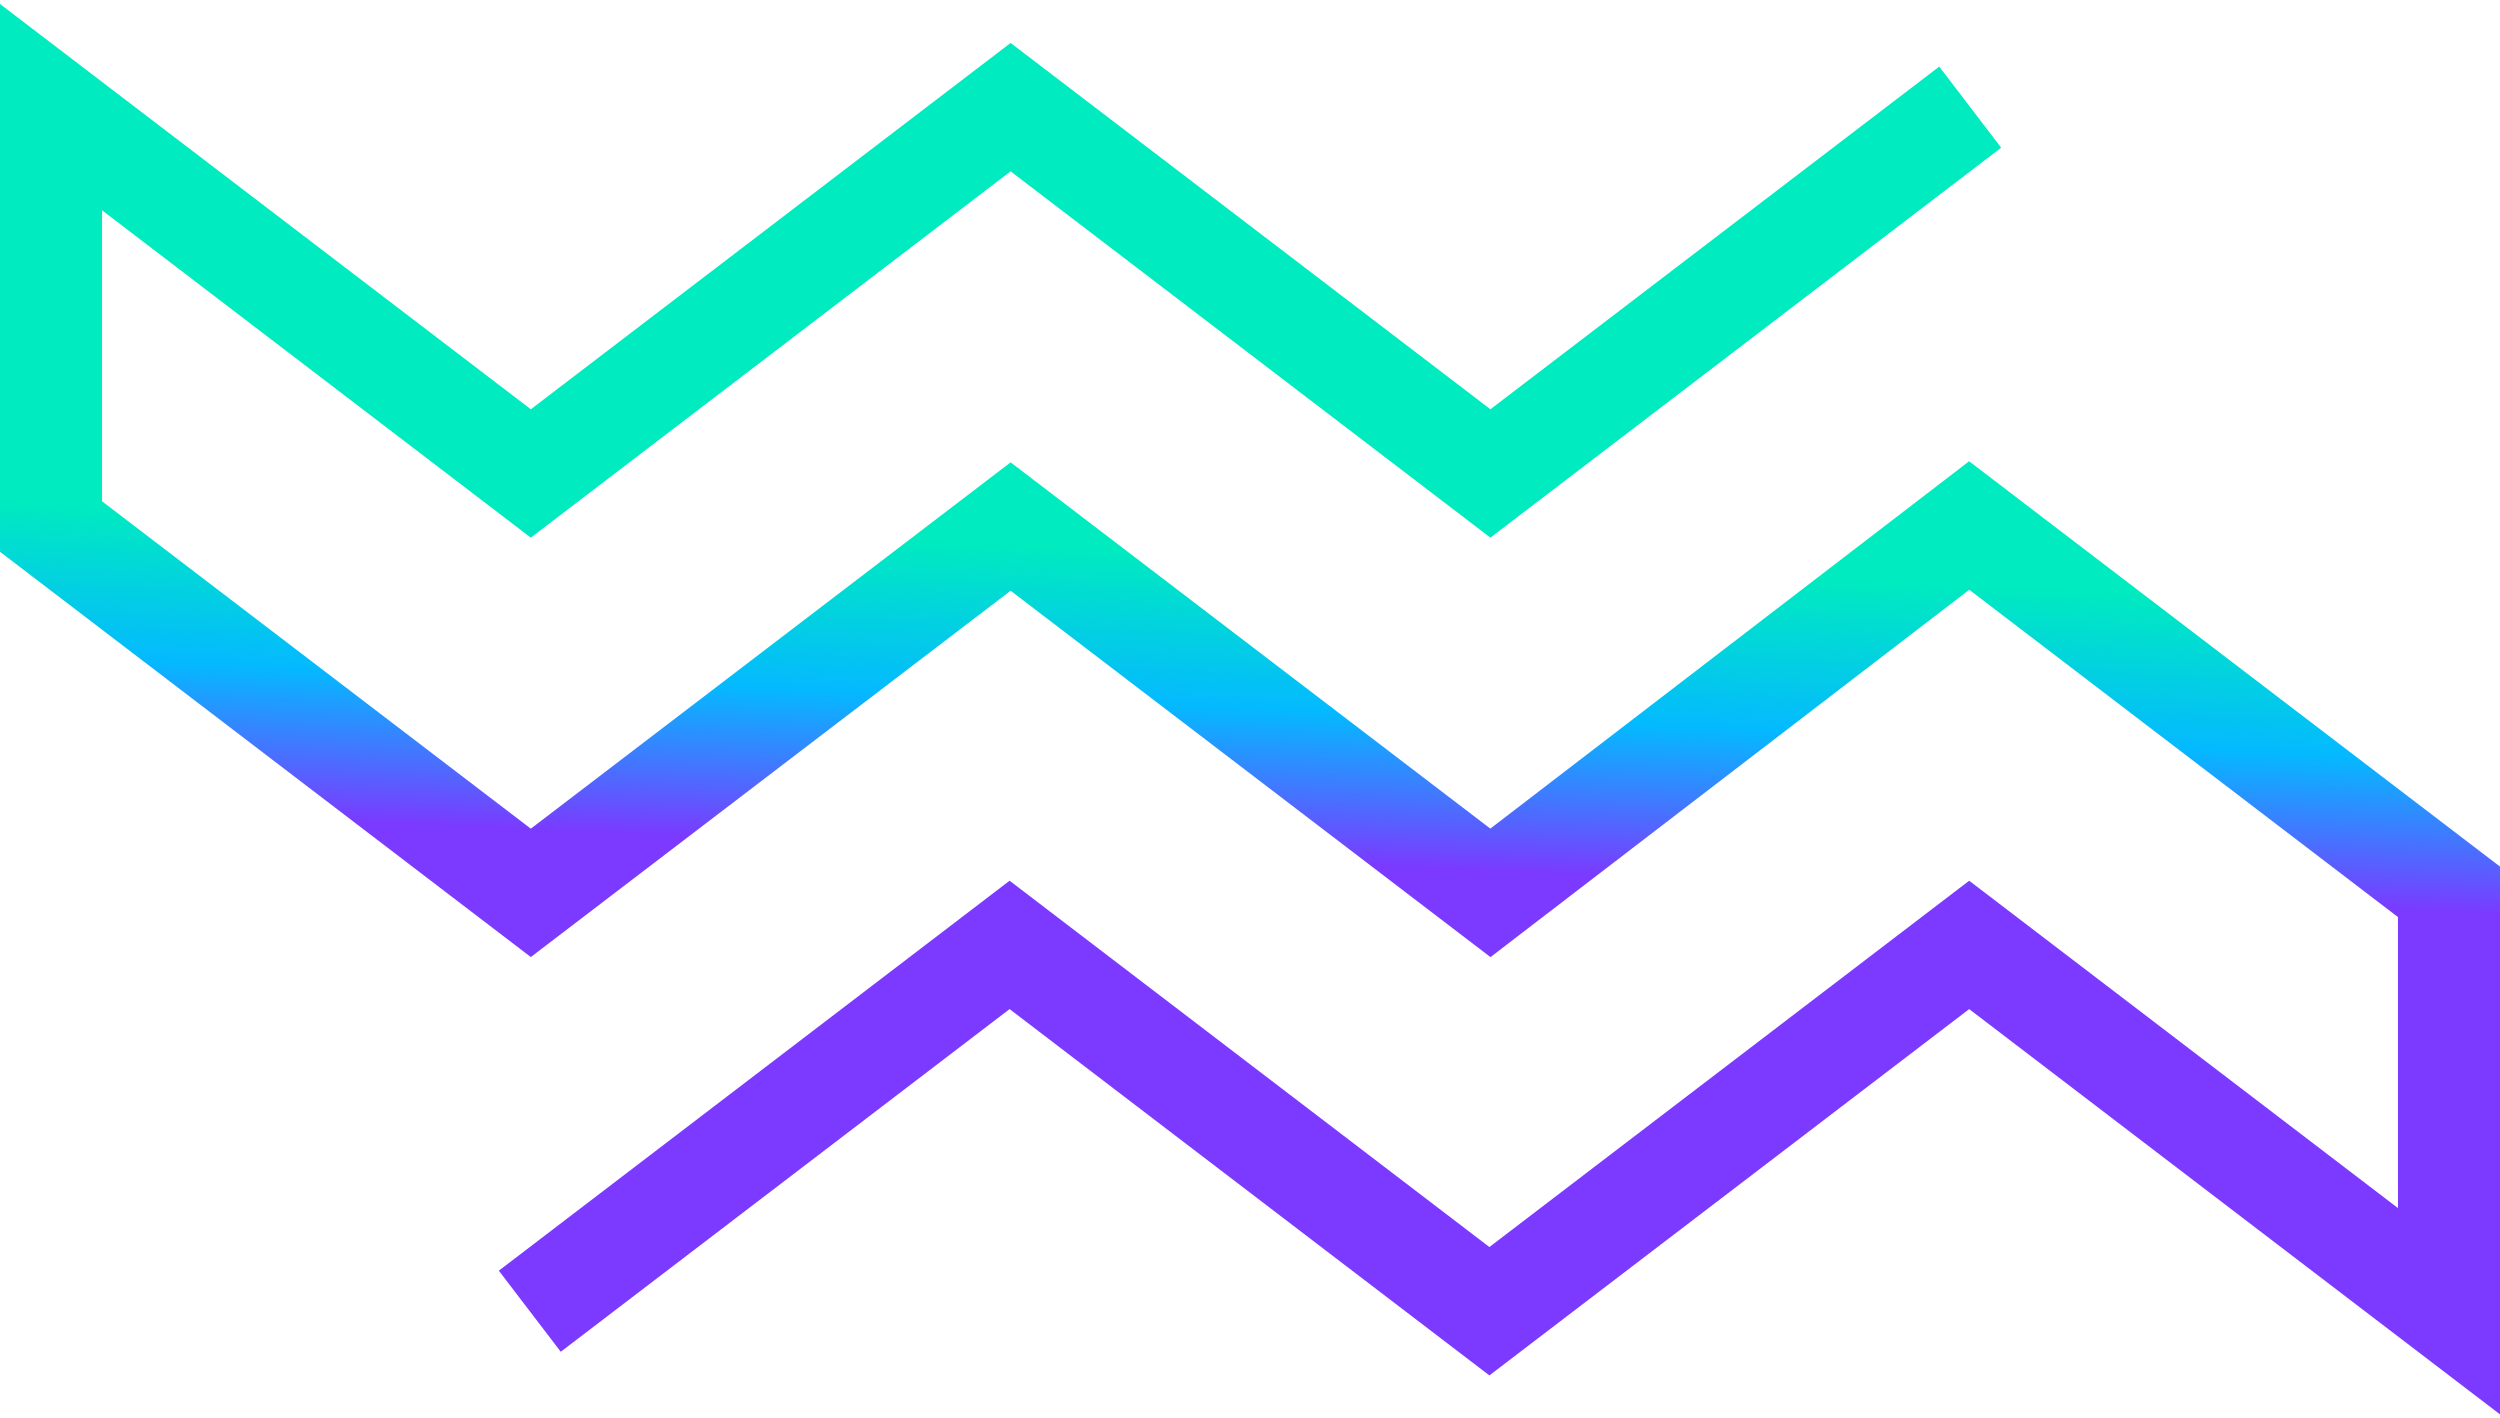 <?xml version="1.0" encoding="UTF-8"?>
<svg width="490px" height="278px" viewBox="0 0 490 278" version="1.1" xmlns="http://www.w3.org/2000/svg" xmlns:xlink="http://www.w3.org/1999/xlink">
    <title>Path</title>
    <defs>
        <linearGradient x1="50%" y1="62.607%" x2="52.169%" y2="37.393%" id="linearGradient-1">
            <stop stop-color="#7C39FF" offset="0%"></stop>
            <stop stop-color="#04B9FF" offset="49.727%"></stop>
            <stop stop-color="#00EBBF" offset="100%"></stop>
        </linearGradient>
    </defs>
    <g id="WM-Edge-Rigid" stroke="none" stroke-width="1" fill="none" fill-rule="evenodd">
        <g id="rigid-color" transform="translate(-295, -401)" stroke="url(#linearGradient-1)" stroke-width="20">
            <polyline id="Path" points="681.16 422 587.12 493.798 493.08 422 399.04 493.798 305 422 305 504.202 399.04 576 493.08 504.202 587.12 576 680.96 504 775 575.798 775 658 680.96 586.202 586.92 658 492.88 586.202 398.84 658"></polyline>
        </g>
    </g>
</svg>